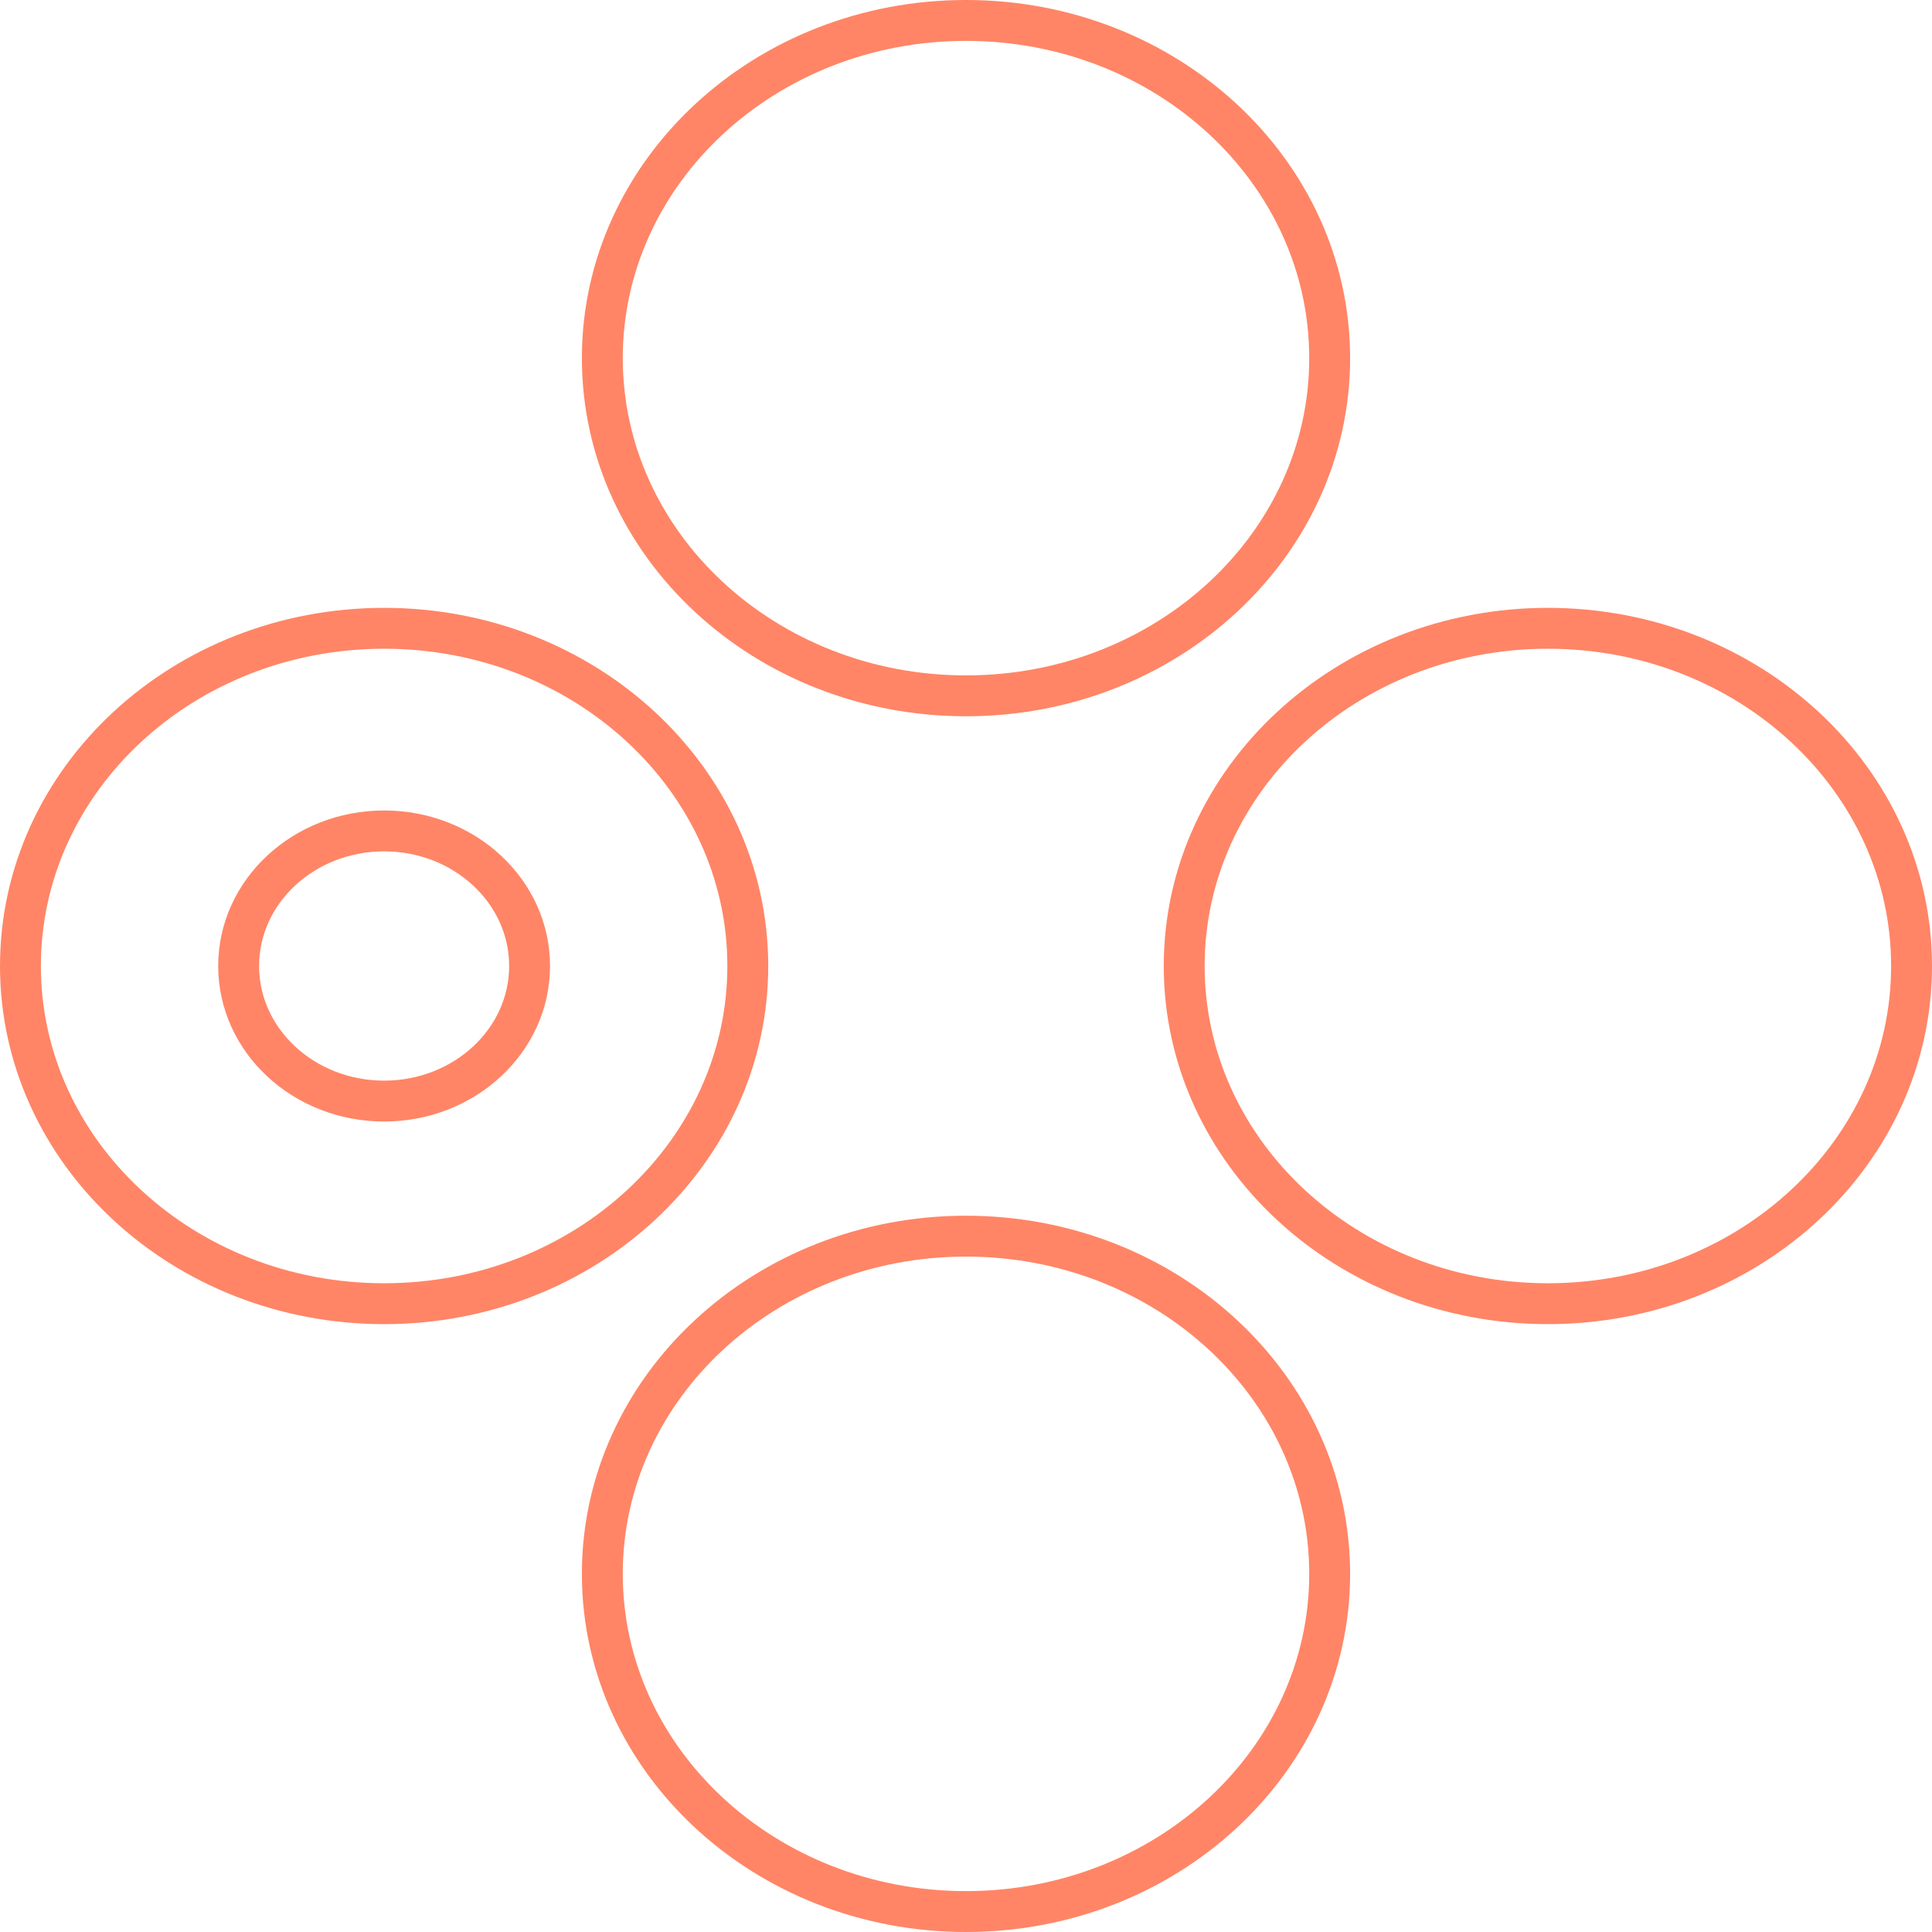 <svg width="189" height="189" viewBox="0 0 189 189" fill="none" xmlns="http://www.w3.org/2000/svg">
<path d="M37.577 127.536C57.225 127.536 73.154 112.745 73.154 94.5C73.154 76.255 57.225 61.464 37.577 61.464C17.928 61.464 2 76.255 2 94.5C2 112.745 17.928 127.536 37.577 127.536Z" stroke="#FF8566" stroke-width="4" stroke-linejoin="round"/>
<path d="M37.577 107.714C45.436 107.714 51.808 101.798 51.808 94.5C51.808 87.202 45.436 81.286 37.577 81.286C29.717 81.286 23.346 87.202 23.346 94.5C23.346 101.798 29.717 107.714 37.577 107.714Z" stroke="#FF8566" stroke-width="4" stroke-linejoin="round"/>
<path d="M151.423 127.536C171.072 127.536 187 112.745 187 94.5C187 76.255 171.072 61.464 151.423 61.464C131.775 61.464 115.846 76.255 115.846 94.5C115.846 112.745 131.775 127.536 151.423 127.536Z" stroke="#FF8566" stroke-width="4" stroke-linejoin="round"/>
<path d="M94.5 68.071C114.149 68.071 130.077 53.281 130.077 35.036C130.077 16.791 114.149 2 94.5 2C74.852 2 58.923 16.791 58.923 35.036C58.923 53.281 74.852 68.071 94.5 68.071Z" stroke="#FF8566" stroke-width="4" stroke-linejoin="round"/>
<path d="M94.5 187C114.149 187 130.077 172.209 130.077 153.964C130.077 135.719 114.149 120.929 94.5 120.929C74.852 120.929 58.923 135.719 58.923 153.964C58.923 172.209 74.852 187 94.5 187Z" stroke="#FF8566" stroke-width="4" stroke-linejoin="round"/>
</svg>
